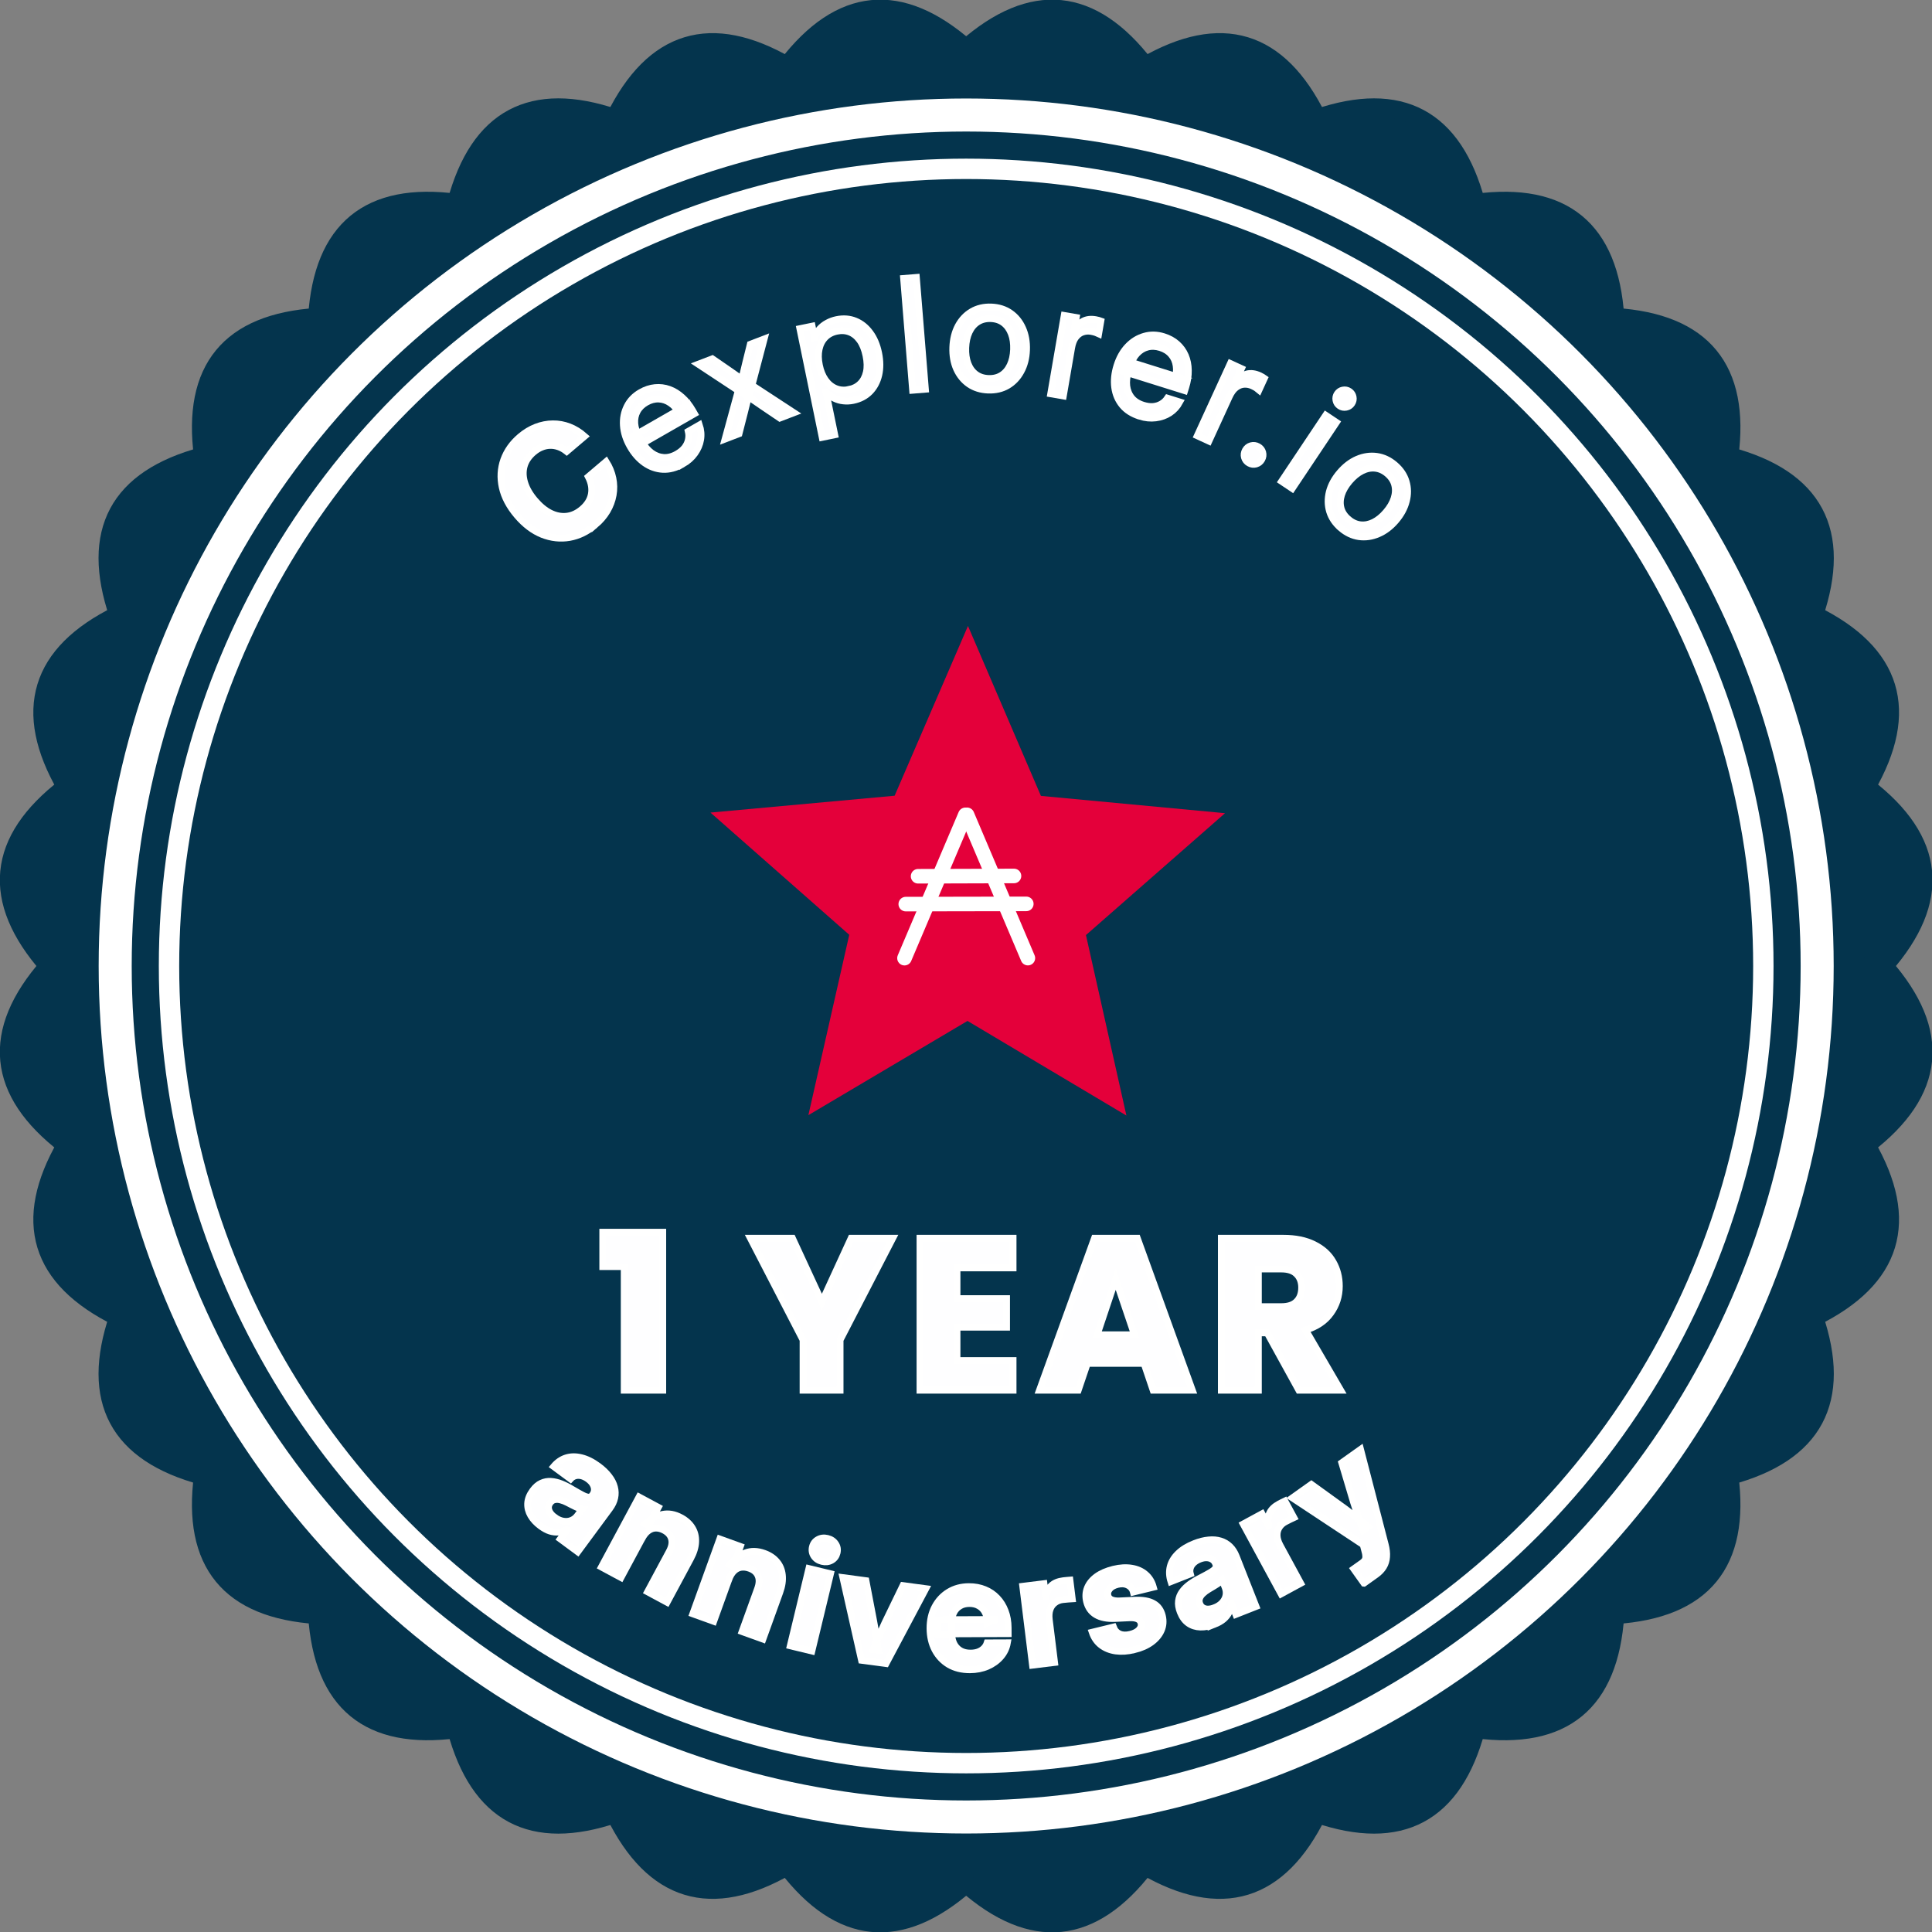 <?xml version="1.0" encoding="UTF-8" standalone="no"?>
<svg
   inkscape:version="1.2.2 (b0a84865, 2022-12-01)"
   xml:space="preserve"
   sodipodi:docname="final_awards_pre-text-to-path.svg"
   id="svg134"
   version="1.1"
   viewBox="-120 -120 300 300"
   height="250"
   width="250"
   inkscape:export-filename="0.svg"
   inkscape:export-xdpi="96"
   inkscape:export-ydpi="96"
   xmlns:inkscape="http://www.inkscape.org/namespaces/inkscape"
   xmlns:sodipodi="http://sodipodi.sourceforge.net/DTD/sodipodi-0.dtd"
   xmlns="http://www.w3.org/2000/svg"
   xmlns:svg="http://www.w3.org/2000/svg"><rect x="-120" y="-120" width="300" height="300" fill="#808080" stroke="none"/><defs
     id="defs138" /><sodipodi:namedview
     id="namedview136"
     pagecolor="#ffffff"
     bordercolor="#000000"
     borderopacity="0.25"
     inkscape:showpageshadow="2"
     inkscape:pageopacity="0.0"
     inkscape:pagecheckerboard="0"
     inkscape:deskcolor="#d1d1d1"
     showgrid="false"
     inkscape:zoom="0.35355339"
     inkscape:cx="1480.6816"
     inkscape:cy="663.26616"
     inkscape:window-width="1425"
     inkscape:window-height="949"
     inkscape:window-x="0"
     inkscape:window-y="25"
     inkscape:window-maximized="1"
     inkscape:current-layer="g19337"
     showguides="true" /><style
     type="text/css"
     id="style8571">
	.st0{fill:#ffffff;}
</style><g
     id="g24230"
     inkscape:label="Anniversaries"
     transform="translate(-1114.035,-30)"><g
       id="g8306-8-1"
       inkscape:label="PoolAnniversary1"
       transform="matrix(1.425,0,0,1.425,1065.266,60)"
       inkscape:export-filename="./g8306.svg"
       inkscape:export-xdpi="96"
       inkscape:export-ydpi="96"><g
         id="g12946-3-6"
         inkscape:label="Borders"><path
           fill="none"
           stroke="black"
           stroke-width="2"
           d="M 155.296,3.5528548e-7 Q 164.766,10.78 153.376,19.51 q 7.18,12.42 -5.69,18.76 4.62,13.58 -9.24,17.29 1.88,14.22 -12.44,15.15 -0.93,14.32 -15.15,12.44 -3.71,13.86 -17.29,9.24 -6.34,12.87 -18.76,5.69 -8.73,11.39 -19.51,1.92 -10.78,9.47 -19.51,-1.92 -12.42,7.18 -18.76,-5.69 -13.58,4.62 -17.29,-9.24 -14.22,1.88 -15.15,-12.44 -14.32,-0.93 -12.44,-15.15 -13.86,-3.71 -9.24,-17.29 -12.87,-6.34 -5.69,-18.76 -11.39,-8.73 -1.92,-19.51 Q -54.174,-10.78 -42.784,-19.51 q -7.18,-12.42 5.69,-18.76 -4.62,-13.58 9.24,-17.29 -1.88,-14.22 12.44,-15.15 0.93,-14.32 15.15,-12.44 3.71,-13.86 17.29,-9.24 6.34,-12.87 18.76,-5.69 8.73,-11.39 19.51,-1.92 10.78,-9.47 19.51,1.92 12.42,-7.18 18.76,5.69 13.58,-4.62 17.29,9.24 14.22,-1.88 15.15,12.44 14.32,0.93 12.44,15.15 13.86,3.71 9.24,17.29 12.87,6.34 5.69,18.76 11.39,8.73 1.92,19.51 z"
           id="path132-5-6"
           style="fill:#04344d;fill-opacity:1;stroke:#04344d;stroke-opacity:1"
           inkscape:export-filename="path132.svg"
           inkscape:export-xdpi="96"
           inkscape:export-ydpi="96" /><circle
           style="fill:none;fill-opacity:1;stroke:#ffffff;stroke-width:3.6;stroke-linecap:round;stroke-dasharray:none;stroke-opacity:1;paint-order:stroke fill markers"
           id="path6085-6-0"
           cx="55.296"
           cy="1.4210855e-14"
           r="92.731" /><circle
           style="fill:none;fill-opacity:1;stroke:#ffffff;stroke-width:2.22;stroke-linecap:round;stroke-dasharray:none;stroke-opacity:1;paint-order:stroke fill markers"
           id="circle7495-8-2"
           cx="55.296"
           cy="0"
           r="86.866" /></g><g
         id="g12957-8-3"
         inkscape:label="Texts"><circle
           style="fill:none;fill-opacity:1;stroke:none;stroke-width:3.018;stroke-linecap:round;stroke-opacity:1;paint-order:stroke fill markers"
           id="path8622-4-9-9-3"
           cx="-1.4210855e-14"
           cy="-55.296"
           transform="matrix(0,-1,-1,0,0,0)"
           r="76.491"
           inkscape:label="Bottom-text-path" /><circle
           style="fill:none;fill-opacity:1;stroke:none;stroke-width:2.486;stroke-linecap:round;stroke-opacity:1;paint-order:stroke fill markers"
           id="path8622-4-9-4-9-5"
           cx="1.4210855e-14"
           cy="-55.296"
           transform="rotate(90)"
           inkscape:label="Top-text-path"
           r="63" /><g
           aria-label="Cexplorer.io"
           id="text11374-9-3-8"
           style="font-size:16.8px;font-family:ROBOTO;-inkscape-font-specification:ROBOTO;text-align:center;letter-spacing:1.2px;text-anchor:middle;fill:#fefeff;stroke:#ffffff;stroke-width:0.744;stroke-linecap:round;paint-order:stroke fill markers"><path
             d="m 14.859,-48.055 q -1.276,1.083 -2.777,1.355 -1.5,0.261 -2.988,-0.327 -1.487,-0.599 -2.74,-2.075 -1.263,-1.489 -1.612,-3.054 -0.343,-1.57 0.165,-3.001 0.514,-1.436 1.79,-2.519 0.819,-0.695 1.727,-1.046 0.908,-0.35 1.828,-0.356 0.926,-0.011 1.806,0.329 0.88,0.34 1.656,1.026 l -1.945,1.65 q -0.432,-0.344 -0.89,-0.504 -0.464,-0.166 -0.925,-0.151 -0.466,0.008 -0.918,0.198 -0.451,0.178 -0.87,0.534 -0.794,0.674 -1.034,1.533 -0.233,0.854 0.061,1.809 0.289,0.949 1.101,1.906 0.807,0.951 1.69,1.396 0.889,0.44 1.776,0.344 0.887,-0.096 1.681,-0.77 0.419,-0.356 0.674,-0.765 0.255,-0.41 0.339,-0.868 0.084,-0.459 0.001,-0.937 -0.083,-0.478 -0.334,-0.964 l 1.939,-1.645 q 0.545,0.871 0.737,1.795 0.192,0.924 0.03,1.836 -0.162,0.912 -0.656,1.75 -0.493,0.827 -1.312,1.522 z"
             style="font-weight:bold;font-family:Inter;-inkscape-font-specification:Inter"
             id="path4098" /><path
             d="m 24.408,-54.696 q -1.103,0.632 -2.176,0.576 -1.065,-0.061 -1.984,-0.706 -0.923,-0.653 -1.572,-1.784 -0.657,-1.146 -0.733,-2.284 -0.076,-1.138 0.403,-2.084 0.475,-0.953 1.471,-1.524 0.783,-0.449 1.572,-0.523 0.797,-0.078 1.547,0.191 0.75,0.27 1.401,0.861 0.654,0.58 1.156,1.455 l 0.192,0.334 -6.177,3.542 -0.596,-1.039 5.501,-3.154 -0.311,0.661 q -0.441,-0.769 -1.041,-1.172 -0.597,-0.414 -1.27,-0.435 -0.678,-0.028 -1.354,0.36 -0.669,0.384 -0.988,0.982 -0.316,0.588 -0.267,1.316 0.052,0.717 0.493,1.486 l 0.294,0.512 q 0.445,0.776 1.051,1.223 0.613,0.443 1.321,0.491 0.704,0.041 1.437,-0.38 0.534,-0.306 0.846,-0.702 0.308,-0.403 0.4,-0.853 0.099,-0.454 -0.011,-0.911 l 1.21,-0.694 q 0.27,0.8 0.136,1.605 -0.138,0.798 -0.639,1.492 -0.493,0.69 -1.312,1.159 z"
             style="font-family:Inter;-inkscape-font-specification:Inter"
             id="path4100" /><path
             d="m 29.025,-57.419 1.614,-5.924 0.377,1.006 -4.912,-3.24 1.532,-0.587 1.706,1.174 q 0.511,0.349 1.007,0.704 0.493,0.347 1,0.706 l -0.643,0.246 q 0.145,-0.609 0.28,-1.196 0.14,-0.598 0.287,-1.199 l 0.501,-2.019 1.509,-0.578 -1.5,5.695 -0.387,-1.011 5.122,3.353 -1.524,0.584 -1.991,-1.346 q -0.498,-0.336 -0.977,-0.671 -0.48,-0.335 -0.973,-0.682 l 0.651,-0.249 q -0.135,0.588 -0.276,1.16 -0.141,0.572 -0.287,1.155 l -0.598,2.337 z"
             style="font-family:Inter;-inkscape-font-specification:Inter"
             id="path4102" /><path
             d="m 39.608,-57.605 -2.433,-11.844 1.334,-0.274 0.257,1.254 0.016,-0.003 q 0.176,-0.53 0.529,-0.929 0.353,-0.399 0.836,-0.657 0.481,-0.266 1.028,-0.379 1.109,-0.228 2.05,0.157 0.942,0.384 1.604,1.287 0.661,0.894 0.93,2.204 0.267,1.302 0.014,2.392 -0.255,1.082 -0.967,1.815 -0.714,0.724 -1.823,0.952 -0.546,0.112 -1.07,0.052 -0.522,-0.052 -0.997,-0.289 -0.476,-0.237 -0.882,-0.665 l -0.016,0.003 0.954,4.644 z m 2.916,-5.213 q 0.739,-0.152 1.227,-0.629 0.488,-0.477 0.664,-1.25 0.176,-0.773 -0.037,-1.81 -0.215,-1.045 -0.681,-1.686 -0.467,-0.641 -1.103,-0.887 -0.637,-0.246 -1.376,-0.094 -0.787,0.162 -1.285,0.674 -0.498,0.513 -0.664,1.292 -0.167,0.78 0.032,1.744 0.196,0.956 0.657,1.607 0.46,0.651 1.12,0.926 0.659,0.275 1.447,0.113 z"
             style="font-family:Inter;-inkscape-font-specification:Inter"
             id="path4104" /><path
             d="m 49.868,-75.033 0.984,12.183 -1.39,0.112 -0.984,-12.183 z"
             style="font-family:Inter;-inkscape-font-specification:Inter"
             id="path4106" /><path
             d="m 57.685,-62.759 q -1.197,-0.045 -2.085,-0.653 -0.88,-0.616 -1.35,-1.651 -0.462,-1.035 -0.412,-2.355 0.05,-1.328 0.588,-2.334 0.547,-1.006 1.47,-1.554 0.932,-0.548 2.129,-0.503 1.205,0.045 2.085,0.661 0.88,0.616 1.341,1.659 0.47,1.044 0.42,2.372 -0.05,1.32 -0.596,2.317 -0.538,0.998 -1.462,1.546 -0.923,0.54 -2.128,0.495 z m 0.047,-1.262 q 0.82,0.031 1.417,-0.349 0.597,-0.38 0.936,-1.098 0.339,-0.726 0.376,-1.702 0.037,-0.992 -0.247,-1.733 -0.284,-0.749 -0.85,-1.181 -0.567,-0.432 -1.386,-0.462 -0.812,-0.03 -1.417,0.357 -0.597,0.38 -0.936,1.106 -0.339,0.726 -0.376,1.718 -0.037,0.984 0.247,1.725 0.284,0.741 0.851,1.165 0.567,0.424 1.387,0.454 z"
             style="font-family:Inter;-inkscape-font-specification:Inter"
             id="path4108" /><path
             d="m 64.508,-62.352 1.472,-8.537 1.31,0.226 -0.231,1.342 0.032,0.006 q 0.349,-0.622 0.928,-0.939 0.579,-0.316 1.379,-0.178 0.186,0.032 0.337,0.075 0.159,0.044 0.237,0.074 l -0.237,1.374 q -0.077,-0.038 -0.306,-0.111 -0.219,-0.079 -0.518,-0.131 -0.469,-0.081 -0.911,0.068 -0.442,0.149 -0.764,0.568 -0.322,0.419 -0.447,1.146 l -0.906,5.254 z"
             style="font-family:Inter;-inkscape-font-specification:Inter"
             id="path4110" /><path
             d="m 74.208,-59.906 q -1.213,-0.38 -1.9,-1.206 -0.679,-0.823 -0.829,-1.936 -0.147,-1.121 0.243,-2.365 0.395,-1.26 1.179,-2.089 0.784,-0.829 1.804,-1.119 1.022,-0.299 2.118,0.045 0.861,0.27 1.452,0.799 0.598,0.532 0.91,1.265 0.312,0.734 0.32,1.613 0.018,0.874 -0.284,1.837 l -0.115,0.368 -6.794,-2.13 0.358,-1.143 6.051,1.897 -0.697,0.22 q 0.265,-0.845 0.154,-1.559 -0.101,-0.719 -0.544,-1.228 -0.44,-0.516 -1.184,-0.749 -0.736,-0.231 -1.392,-0.058 -0.646,0.167 -1.147,0.698 -0.491,0.525 -0.756,1.37 l -0.177,0.564 q -0.267,0.853 -0.184,1.601 0.091,0.751 0.537,1.303 0.448,0.545 1.254,0.797 0.587,0.184 1.09,0.144 0.505,-0.048 0.898,-0.286 0.401,-0.235 0.661,-0.627 l 1.331,0.417 q -0.404,0.741 -1.086,1.19 -0.68,0.44 -1.529,0.544 -0.841,0.106 -1.741,-0.176 z"
             style="font-family:Inter;-inkscape-font-specification:Inter"
             id="path4112" /><path
             d="m 80.477,-57.777 3.61,-7.874 1.208,0.554 -0.567,1.238 0.03,0.014 q 0.497,-0.512 1.137,-0.67 0.641,-0.157 1.379,0.181 0.172,0.079 0.306,0.158 0.142,0.083 0.21,0.132 l -0.581,1.268 q -0.064,-0.057 -0.267,-0.186 -0.192,-0.133 -0.468,-0.259 -0.432,-0.198 -0.898,-0.168 -0.465,0.03 -0.884,0.353 -0.419,0.322 -0.726,0.994 l -2.222,4.847 z"
             style="font-family:Inter;-inkscape-font-specification:Inter"
             id="path4114" /><path
             d="m 86.109,-54.803 q -0.372,-0.209 -0.491,-0.616 -0.108,-0.409 0.101,-0.781 0.213,-0.379 0.616,-0.491 0.409,-0.108 0.781,0.101 0.379,0.213 0.491,0.616 0.112,0.402 -0.101,0.781 -0.209,0.372 -0.616,0.491 -0.402,0.112 -0.781,-0.101 z"
             style="font-family:Inter;-inkscape-font-specification:Inter"
             id="path4116" /><path
             d="m 89.666,-52.812 4.812,-7.203 1.16,0.775 -4.812,7.203 z m 6.33,-8.221 q -0.327,-0.219 -0.404,-0.606 -0.077,-0.387 0.142,-0.714 0.219,-0.327 0.606,-0.404 0.387,-0.077 0.714,0.142 0.327,0.219 0.404,0.606 0.077,0.387 -0.142,0.714 -0.219,0.327 -0.606,0.404 -0.387,0.077 -0.714,-0.142 z"
             style="font-family:Inter;-inkscape-font-specification:Inter"
             id="path4118" /><path
             d="m 96.124,-47.723 q -0.91,-0.779 -1.228,-1.807 -0.307,-1.029 -0.031,-2.133 0.282,-1.098 1.141,-2.101 0.864,-1.009 1.911,-1.463 1.053,-0.448 2.117,-0.304 1.07,0.15 1.98,0.929 0.916,0.784 1.222,1.814 0.307,1.029 0.02,2.134 -0.281,1.11 -1.145,2.119 -0.859,1.003 -1.907,1.445 -1.042,0.447 -2.106,0.303 -1.059,-0.151 -1.975,-0.935 z m 0.822,-0.96 q 0.623,0.534 1.327,0.607 0.704,0.074 1.415,-0.278 0.717,-0.358 1.352,-1.099 0.646,-0.754 0.884,-1.511 0.243,-0.764 0.068,-1.454 -0.176,-0.69 -0.799,-1.224 -0.617,-0.528 -1.332,-0.601 -0.704,-0.074 -1.421,0.285 -0.717,0.358 -1.363,1.112 -0.64,0.748 -0.878,1.505 -0.238,0.757 -0.057,1.441 0.181,0.684 0.804,1.218 z"
             style="font-family:Inter;-inkscape-font-specification:Inter"
             id="path4120" /></g><g
           aria-label="anniversary"
           id="text11374-9-1-8-1"
           style="font-size:16.8px;font-family:ROBOTO;-inkscape-font-specification:ROBOTO;text-align:center;letter-spacing:1.348px;text-anchor:middle;fill:#fefeff;stroke:#ffffff;stroke-width:0.744;stroke-linecap:round;paint-order:stroke fill markers"><path
             d="M 8.915,61.027 Q 8.222,60.515 7.852,59.885 7.481,59.254 7.512,58.563 q 0.036,-0.698 0.547,-1.391 0.434,-0.587 0.939,-0.816 0.51,-0.235 1.062,-0.195 0.563,0.038 1.144,0.273 0.588,0.24 1.163,0.593 0.689,0.406 1.109,0.625 0.42,0.218 0.668,0.228 0.248,0.01 0.413,-0.215 l 0.034,-0.046 q 0.19,-0.257 0.193,-0.551 0.007,-0.3 -0.167,-0.602 -0.168,-0.297 -0.524,-0.56 -0.356,-0.263 -0.716,-0.355 -0.353,-0.087 -0.663,2.03e-4 -0.309,0.088 -0.536,0.339 L 10.348,54.54 q 0.577,-0.685 1.343,-0.936 0.772,-0.246 1.668,-0.023 0.901,0.216 1.858,0.922 0.713,0.526 1.152,1.105 0.444,0.572 0.598,1.165 0.16,0.598 0.032,1.186 -0.128,0.588 -0.542,1.149 l -3.488,4.726 -1.901,-1.403 0.726,-0.983 -0.026,-0.019 q -0.438,0.207 -0.889,0.251 -0.451,0.044 -0.943,-0.104 Q 9.45,61.421 8.915,61.027 Z m 1.54,-0.954 q 0.469,0.346 0.932,0.423 0.47,0.082 0.874,-0.079 0.404,-0.161 0.682,-0.537 l 0.516,-0.7 q -0.12,-0.017 -0.293,-0.073 -0.168,-0.063 -0.382,-0.159 -0.209,-0.103 -0.456,-0.225 -0.247,-0.121 -0.502,-0.259 -0.376,-0.196 -0.729,-0.283 -0.349,-0.094 -0.643,-0.026 -0.29,0.061 -0.495,0.339 -0.18,0.244 -0.18,0.52 4.903e-4,0.276 0.177,0.548 0.176,0.273 0.499,0.511 z"
             style="font-weight:bold;font-family:Inter;-inkscape-font-specification:'Inter Bold'"
             id="path4123" /><path
             d="m 19.96,62.397 -2.28,4.241 -2.131,-1.146 4.102,-7.63 2.095,1.126 -1.068,1.987 -0.361,-0.194 q 0.905,-0.817 1.88,-1.02 0.979,-0.21 2.019,0.35 0.816,0.439 1.226,1.115 0.413,0.669 0.377,1.516 -0.029,0.851 -0.549,1.819 l -2.567,4.776 -2.124,-1.142 2.358,-4.386 q 0.412,-0.766 0.257,-1.361 -0.144,-0.599 -0.816,-0.96 -0.441,-0.237 -0.877,-0.239 -0.437,-0.002 -0.83,0.28 -0.39,0.275 -0.708,0.867 z"
             style="font-weight:bold;font-family:Inter;-inkscape-font-specification:'Inter Bold'"
             id="path4125" /><path
             d="m 29.418,66.884 -1.634,4.529 -2.276,-0.821 2.94,-8.148 2.238,0.807 -0.766,2.122 -0.386,-0.139 q 0.776,-0.941 1.71,-1.284 0.938,-0.351 2.049,0.05 0.872,0.315 1.376,0.924 0.507,0.601 0.595,1.444 0.096,0.846 -0.277,1.88 l -1.84,5.1 -2.269,-0.819 1.69,-4.684 q 0.295,-0.818 0.055,-1.384 -0.23,-0.571 -0.948,-0.83 -0.471,-0.17 -0.903,-0.108 -0.432,0.062 -0.78,0.399 -0.345,0.329 -0.574,0.962 z"
             style="font-weight:bold;font-family:Inter;-inkscape-font-specification:'Inter Bold'"
             id="path4127" /><path
             d="m 36.129,74.08 2.03,-8.421 2.353,0.567 -2.03,8.421 z m 3.458,-9.199 q -0.582,-0.14 -0.88,-0.584 -0.296,-0.451 -0.166,-0.993 0.131,-0.542 0.598,-0.801 0.469,-0.267 1.043,-0.128 0.582,0.14 0.878,0.591 0.298,0.443 0.167,0.985 -0.131,0.542 -0.6,0.809 -0.467,0.259 -1.042,0.12 z"
             style="font-weight:bold;font-family:Inter;-inkscape-font-specification:'Inter Bold'"
             id="path4129" /><path
             d="m 43.894,75.656 -2.033,-9.011 2.512,0.336 0.848,4.433 q 0.151,0.79 0.27,1.575 0.119,0.785 0.236,1.579 l -0.569,-0.076 q 0.313,-0.736 0.626,-1.464 0.321,-0.727 0.657,-1.452 l 1.965,-4.058 2.488,0.332 -4.334,8.161 z"
             style="font-weight:bold;font-family:Inter;-inkscape-font-specification:'Inter Bold'"
             id="path4131" /><path
             d="m 55.705,76.687 q -1.312,0.005 -2.291,-0.565 -0.97,-0.578 -1.516,-1.602 -0.537,-1.023 -0.543,-2.336 -0.005,-1.329 0.532,-2.348 0.545,-1.028 1.503,-1.614 0.957,-0.586 2.196,-0.591 0.96,-0.004 1.74,0.321 0.781,0.317 1.349,0.921 0.568,0.597 0.875,1.416 0.315,0.819 0.319,1.812 l 0.003,0.648 -7.653,0.031 -0.006,-1.542 6.489,-0.027 -1.089,0.374 q -0.003,-0.656 -0.243,-1.131 -0.24,-0.475 -0.684,-0.727 -0.436,-0.261 -1.043,-0.258 -0.599,0.002 -1.033,0.267 -0.434,0.256 -0.67,0.733 -0.236,0.477 -0.233,1.133 l 0.004,1.05 q 0.003,0.673 0.243,1.18 0.248,0.499 0.709,0.776 0.46,0.269 1.109,0.266 0.476,-0.002 0.836,-0.135 0.369,-0.141 0.614,-0.388 0.253,-0.255 0.359,-0.592 l 2.207,-0.009 q -0.152,0.862 -0.724,1.521 -0.572,0.659 -1.44,1.039 -0.868,0.373 -1.918,0.377 z"
             style="font-weight:bold;font-family:Inter;-inkscape-font-specification:'Inter Bold'"
             id="path4133" /><path
             d="m 62.525,76.188 -1.064,-8.597 2.312,-0.286 0.181,1.465 0.024,-0.003 q 0.14,-0.803 0.599,-1.24 0.458,-0.437 1.313,-0.543 0.212,-0.026 0.384,-0.039 0.179,-0.022 0.327,-0.032 l 0.253,2.043 q -0.131,0.008 -0.434,0.029 -0.295,0.02 -0.604,0.058 -0.488,0.06 -0.851,0.337 -0.364,0.268 -0.529,0.735 -0.165,0.467 -0.085,1.118 l 0.577,4.657 z"
             style="font-weight:bold;font-family:Inter;-inkscape-font-specification:'Inter Bold'"
             id="path4135" /><path
             d="m 73.622,74.501 q -1.092,0.266 -2.026,0.14 -0.936,-0.135 -1.602,-0.648 -0.666,-0.513 -0.965,-1.394 l 2.311,-0.564 q 0.198,0.534 0.672,0.748 0.474,0.214 1.16,0.046 0.653,-0.159 0.96,-0.496 0.314,-0.338 0.219,-0.729 -0.082,-0.335 -0.419,-0.472 Q 73.602,70.993 73.061,71.024 l -1.544,0.073 q -1.286,0.06 -2.075,-0.406 -0.789,-0.466 -1.026,-1.438 -0.194,-0.797 0.09,-1.5 0.292,-0.705 1.01,-1.226 0.725,-0.523 1.825,-0.791 1.092,-0.266 1.99,-0.114 0.896,0.144 1.506,0.671 0.618,0.525 0.856,1.396 l -2.176,0.531 q -0.132,-0.508 -0.605,-0.748 -0.472,-0.239 -1.102,-0.086 -0.606,0.148 -0.884,0.494 -0.28,0.339 -0.189,0.713 0.08,0.327 0.401,0.468 0.322,0.141 0.825,0.128 l 1.67,-0.078 q 1.335,-0.064 2.071,0.356 0.742,0.41 0.969,1.343 0.204,0.837 -0.12,1.583 -0.319,0.736 -1.078,1.293 -0.753,0.547 -1.853,0.815 z"
             style="font-weight:bold;font-family:Inter;-inkscape-font-specification:'Inter Bold'"
             id="path4137" /><path
             d="m 82.347,71.737 q -0.801,0.316 -1.532,0.296 -0.731,-0.02 -1.3,-0.413 -0.572,-0.4 -0.888,-1.202 -0.268,-0.679 -0.194,-1.229 0.071,-0.557 0.398,-1.003 0.331,-0.457 0.839,-0.825 0.515,-0.371 1.12,-0.671 0.71,-0.368 1.118,-0.609 0.408,-0.24 0.547,-0.445 0.14,-0.205 0.037,-0.464 l -0.021,-0.053 q -0.117,-0.298 -0.365,-0.456 -0.251,-0.166 -0.599,-0.178 -0.341,-0.015 -0.753,0.147 -0.412,0.163 -0.681,0.419 -0.262,0.253 -0.352,0.562 -0.09,0.309 0.003,0.634 l -2.114,0.834 q -0.275,-0.853 -0.081,-1.635 0.202,-0.785 0.866,-1.426 0.661,-0.649 1.768,-1.085 0.824,-0.325 1.548,-0.39 0.721,-0.073 1.305,0.111 0.592,0.181 1.022,0.602 0.431,0.421 0.686,1.07 l 2.155,5.464 -2.198,0.867 -0.449,-1.137 -0.031,0.012 q -0.057,0.481 -0.259,0.887 -0.201,0.406 -0.588,0.744 -0.39,0.33 -1.008,0.574 z m 0.009,-1.811 q 0.542,-0.214 0.853,-0.566 0.319,-0.355 0.397,-0.783 0.078,-0.428 -0.093,-0.863 l -0.319,-0.809 q -0.078,0.093 -0.217,0.209 -0.142,0.109 -0.338,0.239 -0.199,0.122 -0.432,0.268 -0.234,0.145 -0.486,0.289 -0.365,0.215 -0.627,0.468 -0.265,0.246 -0.364,0.531 -0.102,0.278 0.025,0.599 0.111,0.282 0.345,0.428 0.234,0.146 0.558,0.141 0.324,-0.004 0.698,-0.152 z"
             style="font-weight:bold;font-family:Inter;-inkscape-font-specification:'Inter Bold'"
             id="path4139" /><path
             d="m 89.616,68.42 -4.132,-7.614 2.048,-1.111 0.704,1.298 0.022,-0.012 q -0.163,-0.798 0.104,-1.373 0.267,-0.574 1.024,-0.985 0.187,-0.102 0.343,-0.177 0.159,-0.086 0.292,-0.149 l 0.982,1.81 q -0.119,0.055 -0.394,0.186 -0.267,0.126 -0.541,0.275 -0.433,0.235 -0.669,0.624 -0.24,0.382 -0.224,0.877 0.017,0.495 0.33,1.072 l 2.238,4.124 z"
             style="font-weight:bold;font-family:Inter;-inkscape-font-specification:'Inter Bold'"
             id="path4141" /><path
             d="m 98.638,67.252 -1.108,-1.558 0.896,-0.637 q 0.241,-0.171 0.335,-0.349 0.095,-0.178 0.076,-0.417 -0.007,-0.237 -0.108,-0.577 l -0.172,-0.653 -7.715,-5.103 2.066,-1.469 3.665,2.648 q 0.638,0.472 1.272,0.968 0.629,0.489 1.25,0.993 l -0.548,0.39 Q 98.267,60.742 98.012,59.987 97.752,59.226 97.516,58.468 l -1.291,-4.336 2.046,-1.455 2.686,10.36 q 0.198,0.745 0.15,1.343 -0.037,0.6 -0.329,1.08 -0.286,0.475 -0.834,0.865 -0.321,0.228 -0.655,0.466 -0.328,0.233 -0.648,0.461 z"
             style="font-weight:bold;font-family:Inter;-inkscape-font-specification:'Inter Bold'"
             id="path4143" /></g></g><g
         id="g22326"
         inkscape:label="middle-star"
         transform="matrix(0.729,0,0,0.729,14.985,-8.663)"><path
           sodipodi:type="star"
           style="fill:#e4003a;fill-opacity:1;stroke:none;stroke-width:4.8;stroke-linecap:square;stroke-linejoin:miter;stroke-dasharray:none;stroke-dashoffset:5;stroke-opacity:1;paint-order:stroke markers fill"
           id="path21297"
           inkscape:flatsided="false"
           sodipodi:sides="5"
           sodipodi:cx="1001.9459"
           sodipodi:cy="114.78603"
           sodipodi:r1="63.467098"
           sodipodi:r2="29.194862"
           sodipodi:arg1="0.96408842"
           sodipodi:arg2="1.592407"
           inkscape:rounded="0"
           inkscape:randomized="0"
           d="m 1038.133,166.926 -36.818,-22.952 -37.775,21.34 10.451,-42.108 -31.968,-29.332 43.277,-3.072 18.017,-39.468 16.295,40.209 43.104,4.939 -33.206,27.923 z"
           transform="matrix(0.637,-0.013,0.013,0.637,-584.215,-58.601)"
           inkscape:transform-center-x="-0.016127375"
           inkscape:transform-center-y="-5.4833016" /><g
           transform="matrix(6.096,0,0,6.096,50.861,9.258)"
           id="g145-8-0"
           inkscape:label="Logo">
<g
   id="g143-5-2"
   transform="matrix(0.454,0,0,0.454,0.304,-1.004)"
   inkscape:label="Logo">
		
		<g
   transform="translate(0.81,-1.08)"
   id="g141-7-8"
   style="display:none"
   inkscape:label="undefined">
<path
   style="opacity:1;fill:#ffffff;fill-rule:nonzero;stroke:none;stroke-width:1;stroke-linecap:butt;stroke-linejoin:miter;stroke-miterlimit:4;stroke-dasharray:none;stroke-dashoffset:0"
   transform="translate(-10.81,-11.92)"
   d="m 8.46,13.2 h -0.8 c -0.3,0 -0.4,-0.1 -0.4,-0.4 a 0.43,0.43 0 0 1 0.4,-0.4 h 0.9 a 0.35,0.35 0 0 0 0.2,-0.1 1.42,1.42 0 0 0 0.2,-0.6 h -0.7 a 0.4,0.4 0 1 1 0,-0.8 h 0.8 c 0.1,0 0.2,0 0.2,-0.1 a 23.29,23.29 0 0 0 1.1,-2.8 0.1,0.1 0 0 1 0.1,-0.1 c 0.1,-0.2 0.2,-0.3 0.4,-0.3 0.2,0 0.3,0.1 0.4,0.3 0.2,0.6 0.4,1.1 0.6,1.7 0.2,0.4 0.3,0.8 0.5,1.2 0,0.1 0.1,0.1 0.2,0.1 h 0.8 a 0.37,0.37 0 0 1 0.4,0.4 0.43,0.43 0 0 1 -0.4,0.4 h -0.7 a 4.88,4.88 0 0 0 0.3,0.7 0.35,0.35 0 0 0 0.2,0.1 h 0.9 c 0.1,0 0.3,0.1 0.3,0.2 a 0.6,0.6 0 0 1 -0.1,0.4 0.37,0.37 0 0 1 -0.3,0.1 h -0.8 a 3.55,3.55 0 0 0 0.4,0.9 l 0.6,1.5 c 0.1,0.3 0.1,0.5 -0.2,0.6 -0.3,0.1 -0.4,0 -0.5,-0.3 -0.3,-0.9 -0.7,-1.7 -1,-2.6 -0.1,-0.2 -0.1,-0.2 -0.3,-0.2 h -2.9 c -0.2,0 -0.2,0 -0.3,0.2 a 18.61,18.61 0 0 1 -1,2.5 c -0.1,0.2 -0.2,0.3 -0.4,0.3 a 0.27,0.27 0 0 1 -0.3,-0.3 0.37,0.37 0 0 1 0.1,-0.3 c 0.3,-0.7 0.5,-1.4 0.8,-2.1 0.2,0 0.2,-0.1 0.3,-0.2 z m 1,-0.8 h 2.7 c -0.1,-0.2 -0.2,-0.5 -0.3,-0.7 a 0.35,0.35 0 0 0 -0.2,-0.1 h -1.8 c -0.1,0 -0.1,0 -0.2,0.1 a 1.45,1.45 0 0 1 -0.2,0.7 z m 2.2,-1.5 c -0.3,-0.7 -0.5,-1.3 -0.8,-2 -0.3,0.7 -0.5,1.3 -0.8,2 z"
   stroke-linecap="round"
   id="path139-7-3" />
</g>
<path
   style="opacity:1;fill:#050001;fill-opacity:1;stroke:#ffffff;stroke-width:0.787;stroke-linecap:round;stroke-miterlimit:3.7;stroke-dasharray:none;stroke-opacity:1;paint-order:stroke fill markers"
   d="M -2.399,2.736 0.889,-5.003"
   id="path31196-3-5"
   sodipodi:nodetypes="cc" /><path
   style="opacity:1;fill:#050001;fill-opacity:1;stroke:#ffffff;stroke-width:0.787;stroke-linecap:round;stroke-miterlimit:3.7;stroke-dasharray:none;stroke-opacity:1"
   d="M 4.265,2.734 0.98,-5.005"
   id="path31934-7-6"
   sodipodi:nodetypes="cc" /><path
   style="opacity:1;fill:#050001;fill-opacity:1;stroke:#ffffff;stroke-width:0.787;stroke-linecap:round;stroke-miterlimit:3.7;stroke-dasharray:none;stroke-opacity:1"
   d="m -1.664,-1.687 5.179,-0.016"
   id="path32720-6-1" /><path
   style="fill:#050001;fill-opacity:1;stroke:#ffffff;stroke-width:0.787;stroke-linecap:round;stroke-miterlimit:3.7;stroke-dasharray:none;stroke-opacity:1"
   d="m -2.33,-0.183 6.51,-0.012"
   id="path32720-4-4-7" /></g>
</g></g><g
         aria-label="1 YEAR"
         id="text22432"
         style="font-size:23.587px;font-family:ROBOTO;-inkscape-font-specification:ROBOTO;text-align:center;letter-spacing:1.348px;text-anchor:middle;fill:#fefeff;stroke:#ffffff;stroke-width:0.744;stroke-linecap:round;paint-order:stroke fill markers"><path
           d="m 15.698,32.758 v -3.75 h 6.534 v 17.219 H 18.033 V 32.758 Z"
           style="font-weight:bold;font-family:Poppins;-inkscape-font-specification:Poppins"
           id="path4146" /><path
           d="m 47.287,29.668 -5.732,11.086 v 5.472 h -4.033 v -5.472 l -5.732,-11.086 h 4.576 l 3.208,6.935 3.184,-6.935 z"
           style="font-weight:bold;font-family:Poppins;-inkscape-font-specification:Poppins"
           id="path4148" /><path
           d="m 54.296,32.899 v 3.349 h 5.401 v 3.113 h -5.401 v 3.632 h 6.109 v 3.231 H 50.263 V 29.668 h 10.142 v 3.231 z"
           style="font-weight:bold;font-family:Poppins;-inkscape-font-specification:Poppins"
           id="path4150" /><path
           d="m 74.678,43.301 h -6.18 l -0.991,2.925 h -4.222 l 5.991,-16.558 h 4.67 l 5.991,16.558 h -4.269 z m -1.038,-3.113 -2.052,-6.062 -2.028,6.062 z"
           style="font-weight:bold;font-family:Poppins;-inkscape-font-specification:Poppins"
           id="path4152" /><path
           d="m 91.547,46.226 -3.444,-6.251 h -0.967 v 6.251 H 83.102 V 29.668 h 6.769 q 1.958,0 3.326,0.684 1.392,0.684 2.076,1.887 0.684,1.179 0.684,2.642 0,1.651 -0.943,2.948 -0.92,1.297 -2.736,1.84 l 3.821,6.557 z m -4.411,-9.105 h 2.5 q 1.109,0 1.651,-0.543 0.566,-0.543 0.566,-1.533 0,-0.943 -0.566,-1.486 -0.543,-0.543 -1.651,-0.543 h -2.5 z"
           style="font-weight:bold;font-family:Poppins;-inkscape-font-specification:Poppins"
           id="path4154" /></g></g></g></svg>
